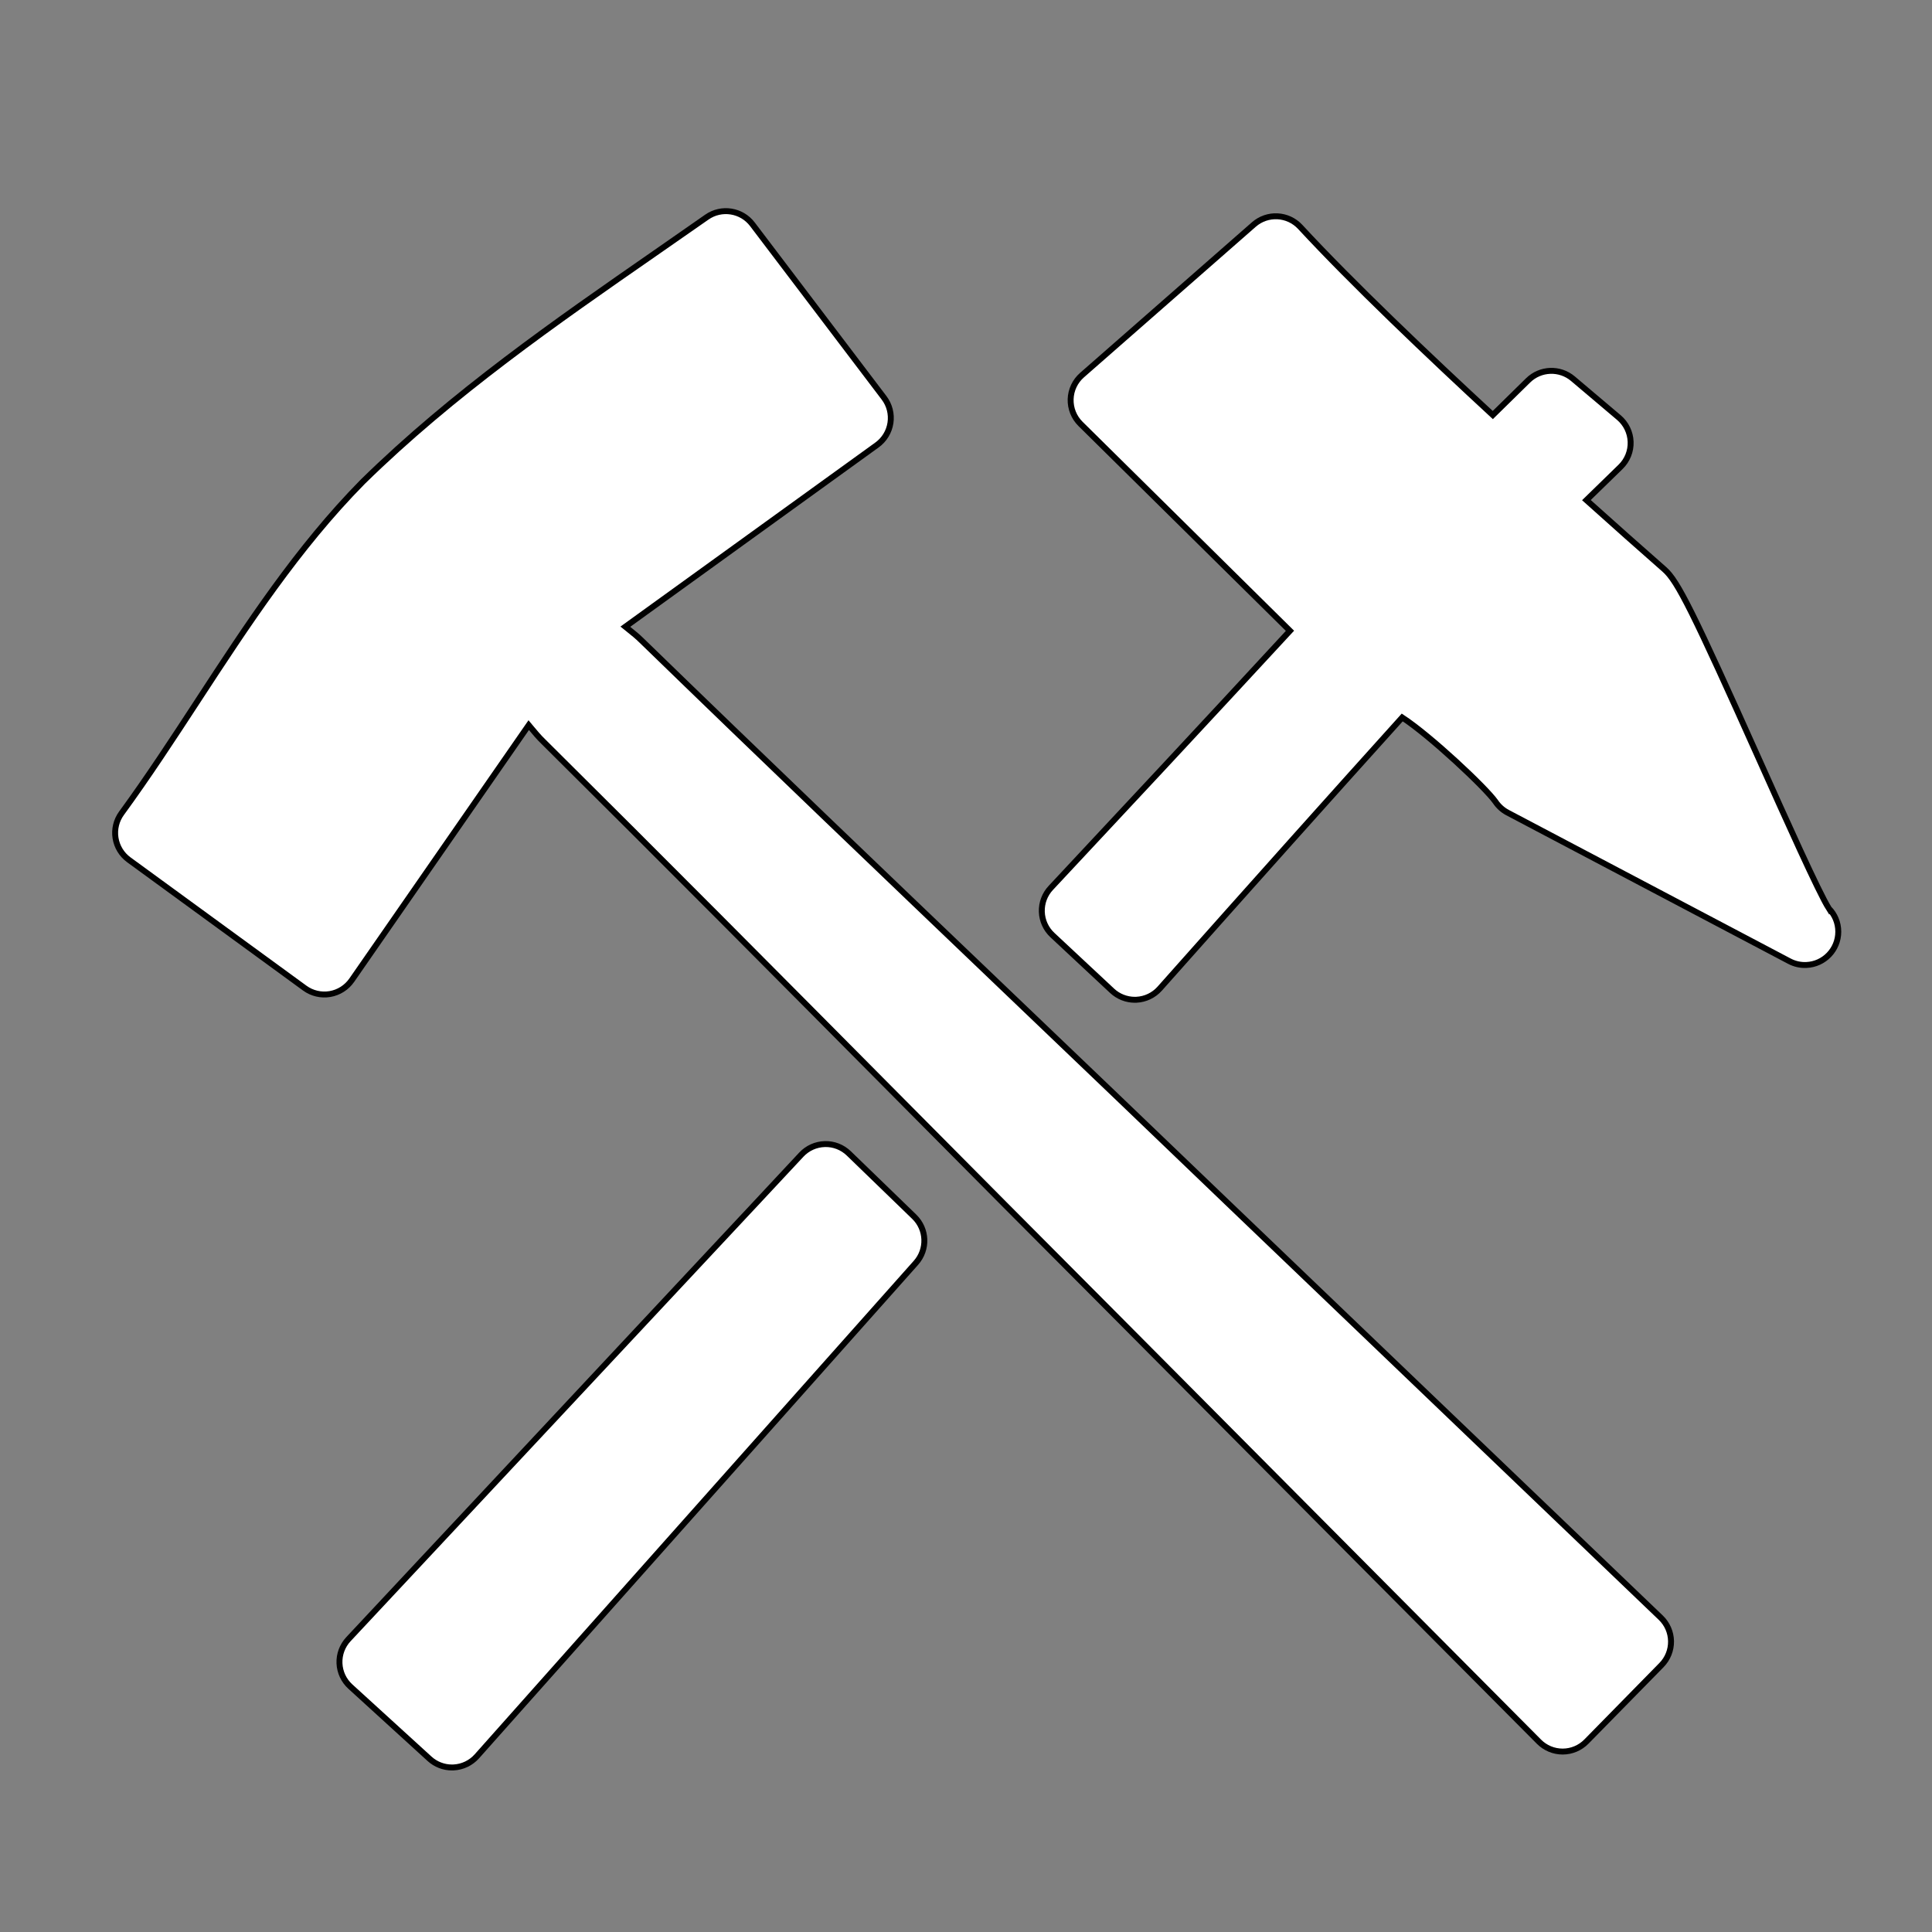<?xml version="1.0" encoding="UTF-8" standalone="no"?>
<!-- Generator: Adobe Illustrator 16.0.0, SVG Export Plug-In . SVG Version: 6.00 Build 0)  -->

<svg
   xmlns:dc="http://purl.org/dc/elements/1.1/"
   xmlns:cc="http://creativecommons.org/ns#"
   xmlns:rdf="http://www.w3.org/1999/02/22-rdf-syntax-ns#"
   xmlns:svg="http://www.w3.org/2000/svg"
   xmlns="http://www.w3.org/2000/svg"
   xmlns:sodipodi="http://sodipodi.sourceforge.net/DTD/sodipodi-0.dtd"
   xmlns:inkscape="http://www.inkscape.org/namespaces/inkscape"
   version="1.1"
   id="svg2"
   inkscape:output_extension="org.inkscape.output.svg.inkscape"
   sodipodi:docname="poi_mine_backup.svg"
   inkscape:version="0.92.1 r15371"
   sodipodi:version="0.32"
   x="0px"
   y="0px"
   width="618.667"
   height="618.667"
   viewBox="0 0 580 580"
   enable-background="new 0 0 580 580"
   xml:space="preserve"><rect x="0" y="0" width="580" height="580" fill="#808080" stroke="none"/><sodipodi:namedview
     showgrid="false"
     inkscape:cy="-34.972495"
     inkscape:cx="398.13152"
     inkscape:zoom="0.35355339"
     pagecolor="#ffffff"
     bordercolor="#666666"
     guidetolerance="10.0"
     objecttolerance="10.0"
     gridtolerance="10.0"
     borderopacity="1.0"
     id="base"
     inkscape:window-maximized="0"
     inkscape:current-layer="svg2"
     inkscape:window-y="20"
     inkscape:window-x="0"
     inkscape:pageopacity="0.0"
     inkscape:pageshadow="2"
     inkscape:window-width="1400"
     inkscape:window-height="1003"
     inkscape:guide-bbox="true"
     showguides="true" /><defs
     id="defs8"><inkscape:perspective
       inkscape:vp_z="579.99998 : 289.99999 : 1"
       inkscape:vp_y="0 : 999.99997 : 0"
       inkscape:vp_x="0 : 289.99999 : 1"
       sodipodi:type="inkscape:persp3d"
       id="perspective12"
       inkscape:persp3d-origin="289.99999 : 193.33332 : 1" /><inkscape:perspective
       inkscape:vp_z="58.232061 : 29.116031 : 1"
       inkscape:vp_y="0 : 999.99997 : 0"
       inkscape:vp_x="0 : 29.116031 : 1"
       sodipodi:type="inkscape:persp3d"
       id="perspective6807"
       inkscape:persp3d-origin="29.116031 : 19.410687 : 1" /><inkscape:perspective
       inkscape:vp_z="579.99998 : 289.99999 : 1"
       inkscape:vp_y="0 : 999.99997 : 0"
       inkscape:vp_x="0 : 289.99999 : 1"
       sodipodi:type="inkscape:persp3d"
       id="perspective6954"
       inkscape:persp3d-origin="289.99999 : 193.33332 : 1" /><inkscape:perspective
       inkscape:vp_z="479.99999 : 239.99999 : 1"
       inkscape:vp_y="0 : 999.99997 : 0"
       inkscape:vp_x="0 : 239.99999 : 1"
       sodipodi:type="inkscape:persp3d"
       id="perspective2541"
       inkscape:persp3d-origin="239.99999 : 160 : 1" /><inkscape:perspective
       inkscape:vp_z="429.99999 : 214.99999 : 1"
       inkscape:vp_y="0 : 999.99997 : 0"
       inkscape:vp_x="0 : 214.99999 : 1"
       sodipodi:type="inkscape:persp3d"
       id="perspective2750"
       inkscape:persp3d-origin="214.99999 : 143.33332 : 1" /></defs><path
     fill="param(fill)"
     stroke="param(outline)"
     stroke-width="param(outline-width)"
     d="m 267.443,358.478 c -4.205,-4.073 -8.409,-8.147 -12.62,-12.215 -1.929,-1.862 -4.524,-2.888 -7.207,-2.804 -2.682,0.069 -5.223,1.213 -7.052,3.174 l -4.821,5.162 c -2.637,2.822 -5.274,5.644 -7.892,8.456 l -123.25,131.844 c -1.826,1.953 -2.793,4.556 -2.687,7.228 0.106,2.671 1.278,5.188 3.254,6.99 L 128.95,528 c 1.847,1.685 4.251,2.611 6.738,2.611 0.174,0 0.348,-0.005 0.522,-0.014 2.67,-0.14 5.172,-1.342 6.95,-3.339 L 263.114,392.43 c 2.189,-2.45 4.372,-4.907 6.554,-7.364 1.764,-1.986 3.528,-3.973 5.296,-5.955 3.569,-4.004 3.345,-10.11 -0.509,-13.841 z"
     id="path10"
     inkscape:connector-curvature="0"
     style="stroke:#000000;stroke-opacity:1;stroke-width:1.781;stroke-miterlimit:4;stroke-dasharray:none;fill:#ffffff;fill-opacity:1" /><path
     fill="param(fill)"
     stroke="param(outline)"
     stroke-width="param(outline-width)"
     d="m 549.047,272.747 c -2.955,-4.617 -13.226,-27.54 -20.782,-44.408 -20.068,-44.797 -24.617,-53.919 -28.609,-57.404 -7.051,-6.18 -15.026,-13.266 -23.405,-20.794 l 10.259,-9.991 c 2.021,-1.967 3.116,-4.696 3.018,-7.514 -0.099,-2.818 -1.383,-5.464 -3.536,-7.285 l -13.781,-11.656 c -3.944,-3.337 -9.78,-3.119 -13.465,0.5 l -10.593,10.402 C 429.244,107.13 405.962,85.024 390.345,68.134 c -3.68,-3.978 -9.859,-4.304 -13.934,-0.731 l -51.594,45.219 c -2.089,1.831 -3.322,4.447 -3.404,7.222 -0.083,2.776 0.992,5.461 2.967,7.413 l 62.876,62.115 c -26.175,28.349 -51.9,55.905 -71.808,77.19 -1.813,1.938 -2.781,4.519 -2.69,7.172 0.091,2.653 1.232,5.161 3.174,6.972 5.981,5.579 11.953,11.157 17.93,16.743 1.856,1.734 4.299,2.694 6.828,2.694 0.153,0 0.308,-0.004 0.462,-0.011 2.692,-0.125 5.221,-1.331 7.012,-3.346 28.816,-32.416 51.493,-57.775 72.791,-81.399 8.38,5.463 24.955,20.992 27.983,25.28 0.924,1.383 2.179,2.515 3.651,3.291 l 84.594,44.594 c 1.626,0.857 3.384,1.226 5.11,1.145 5.325,-0.224 9.572,-4.612 9.572,-9.991 -10e-4,-2.706 -1.074,-5.16 -2.818,-6.959 z"
     id="path12"
     inkscape:connector-curvature="0"
     style="stroke:#000000;stroke-opacity:1;fill:#ffffff;fill-opacity:1;stroke-width:1.781;stroke-miterlimit:4;stroke-dasharray:none" /><path
     fill="param(fill)"
     stroke="param(outline)"
     stroke-width="param(outline-width)"
     d="m 368.231,360.828 c -22.144,-21.29 -44.724,-42.871 -66.56,-63.741 -35.823,-34.238 -72.864,-69.641 -108.975,-104.712 -1.308,-1.308 -2.732,-2.445 -4.111,-3.546 -0.256,-0.205 -0.55,-0.439 -0.857,-0.688 l 75.559,-54.561 c 2.183,-1.577 3.638,-3.967 4.036,-6.631 0.397,-2.664 -0.296,-5.375 -1.924,-7.521 L 225.884,67.339 c -3.25,-4.283 -9.306,-5.231 -13.708,-2.144 -5.124,3.593 -10.26,7.156 -15.392,10.717 -29.903,20.749 -60.824,42.203 -87.775,68.608 -0.042,0.041 -0.083,0.082 -0.124,0.123 -19.511,19.792 -34.759,43.14 -49.504,65.719 -7.352,11.257 -14.954,22.897 -22.896,33.771 -1.565,2.143 -2.214,4.819 -1.805,7.441 0.41,2.622 1.844,4.973 3.987,6.536 l 52.823,38.529 c 2.176,1.586 4.897,2.227 7.556,1.781 2.655,-0.447 5.018,-1.947 6.553,-4.16 l 53.13,-76.572 c 0.255,0.303 0.495,0.591 0.704,0.844 1.126,1.357 2.29,2.759 3.622,4.042 35.734,35.435 71.819,71.794 106.715,106.957 21.287,21.449 43.299,43.629 64.998,65.364 L 462.02,522.883 c 1.878,1.888 4.43,2.949 7.092,2.949 0.011,0 0.021,0 0.032,0 2.674,-0.009 5.232,-1.088 7.105,-2.996 l 22.545,-22.974 c 1.872,-1.908 2.902,-4.486 2.861,-7.159 -0.042,-2.674 -1.152,-5.219 -3.083,-7.067 z"
     id="path14"
     inkscape:connector-curvature="0"
     style="fill:#ffffff;fill-opacity:1;stroke:#000000;stroke-opacity:1;stroke-width:1.781;stroke-miterlimit:4;stroke-dasharray:none" /></svg>